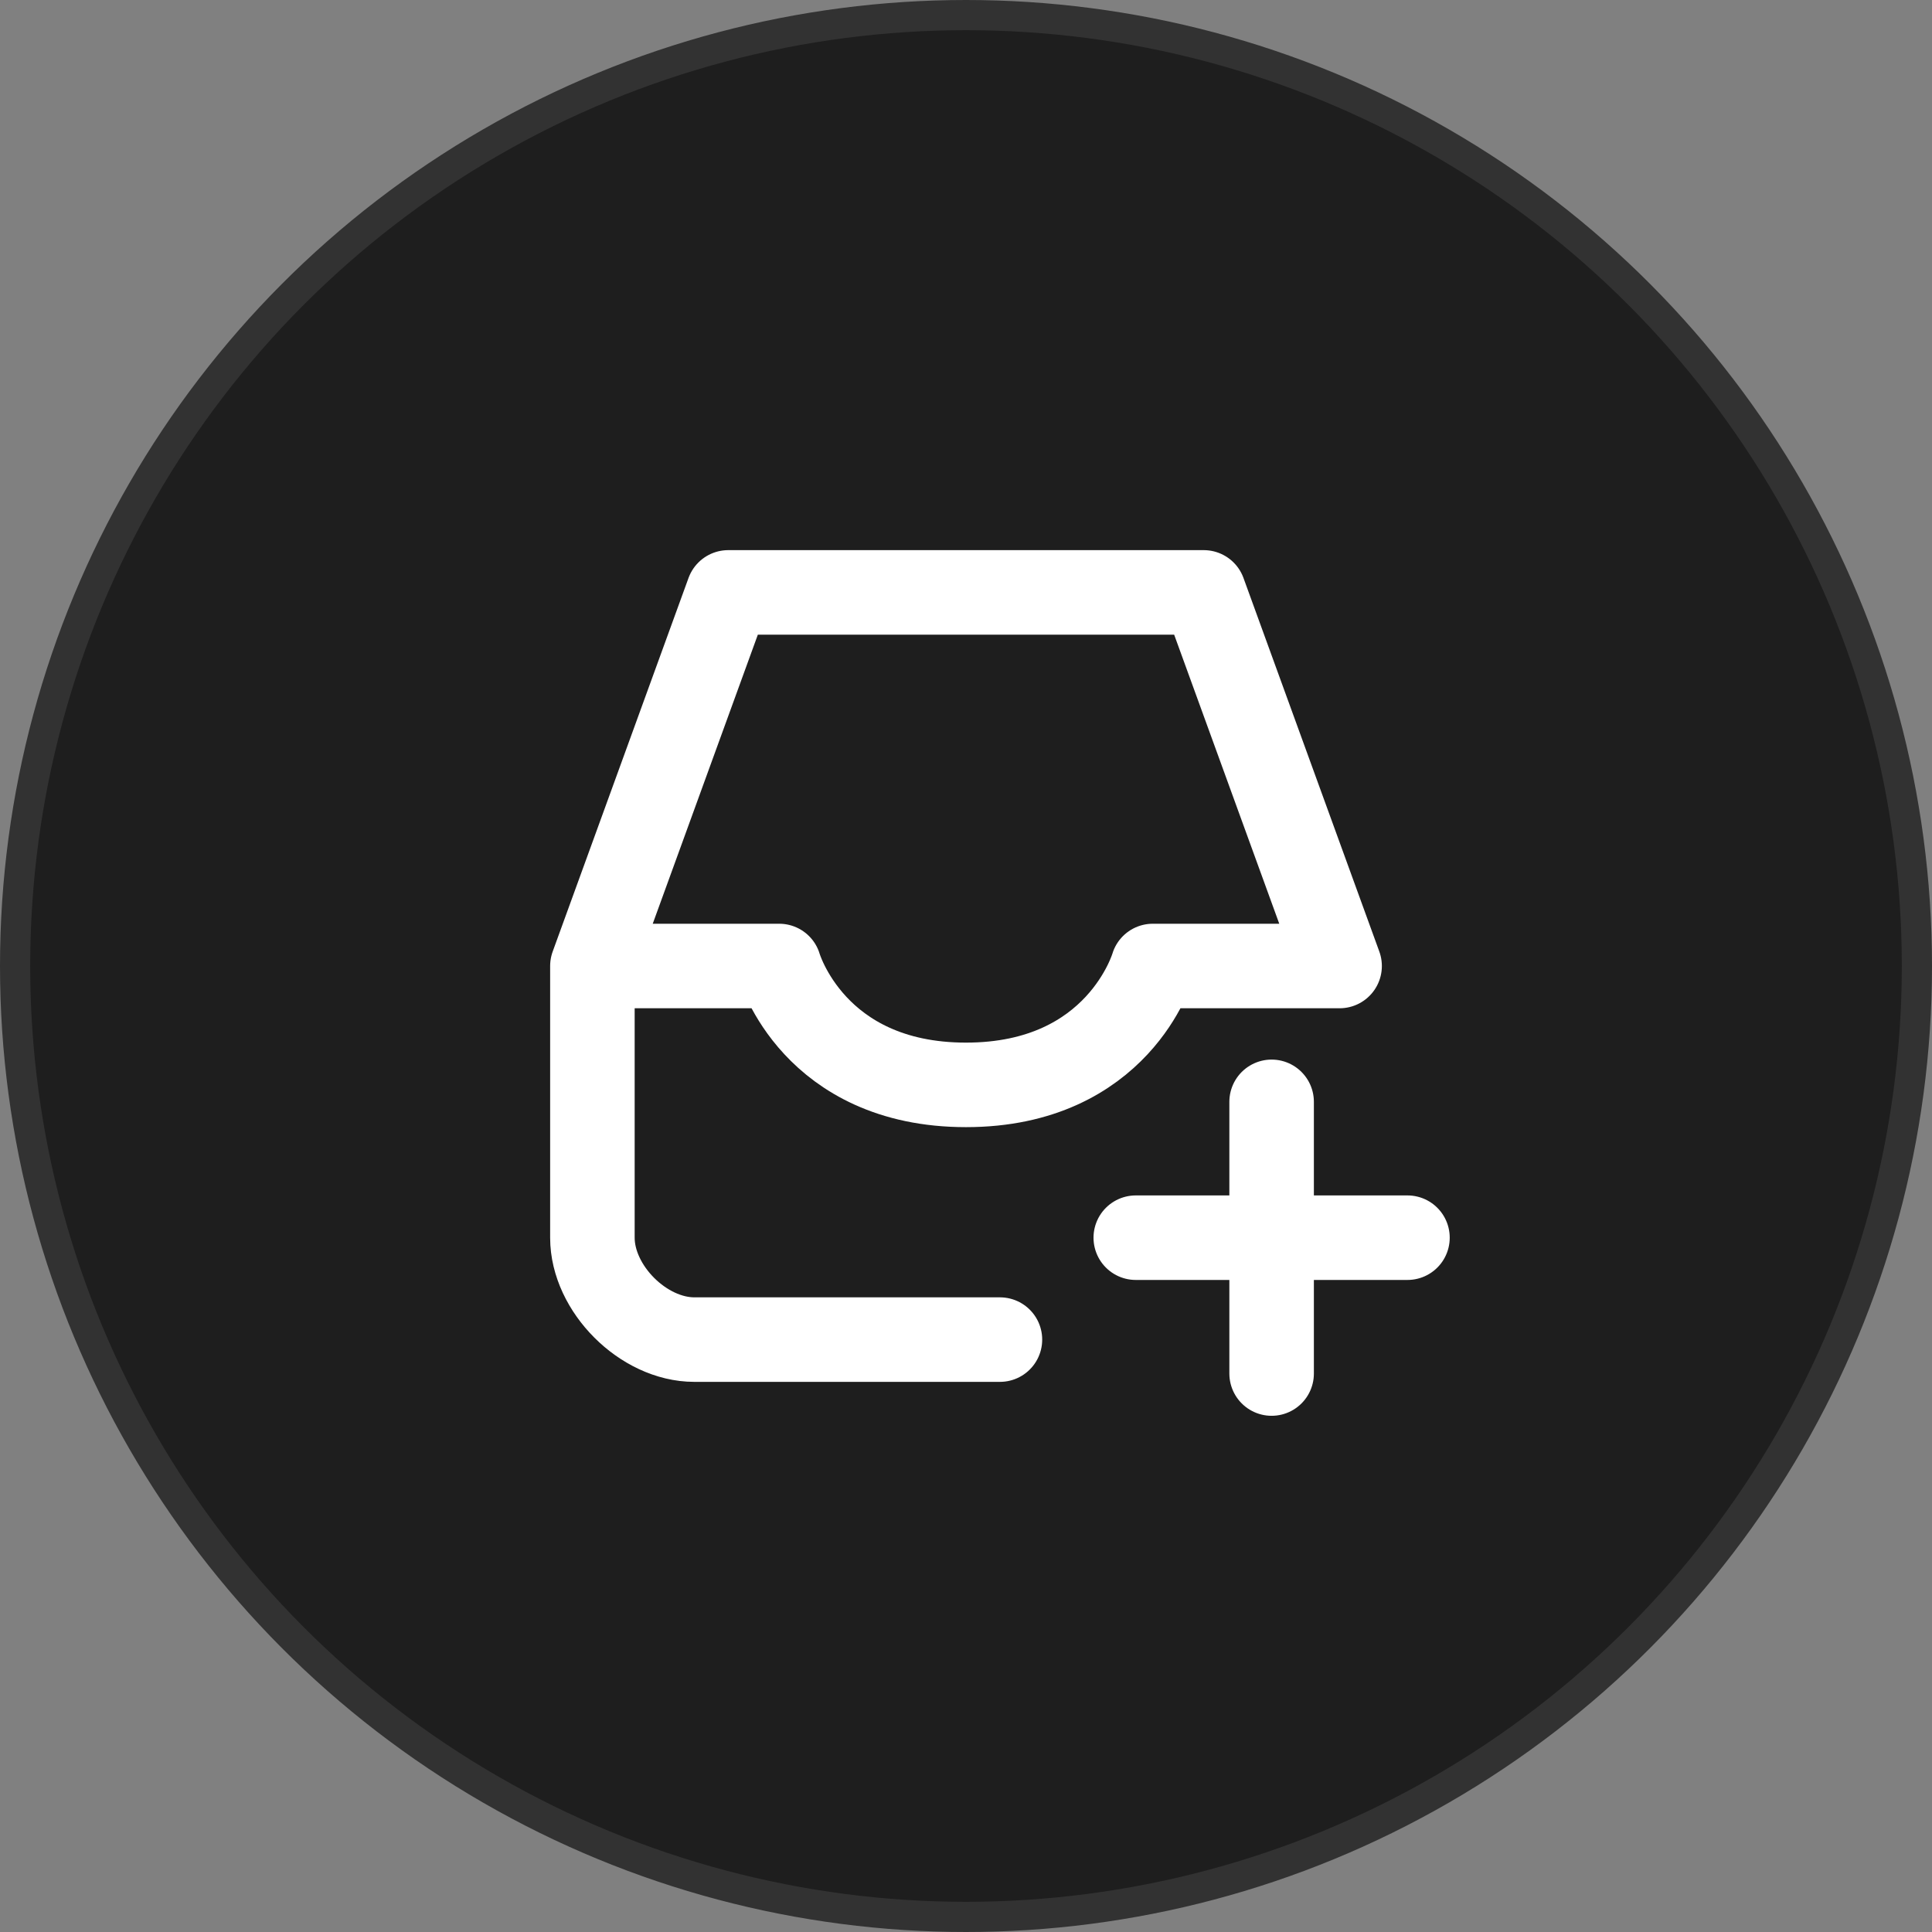<svg width="32" height="32" viewBox="0 0 32 32" fill="none" xmlns="http://www.w3.org/2000/svg">
<rect x="0" y="0" width="32" height="32" fill="#808080" stroke="none"/>
<circle cx="16" cy="16" r="15.75" fill="#1E1E1E" stroke="#323232" stroke-width="0.5"/>
<g clip-path="url(#clip0_1_336)">
<path d="M16.562 22.188H11.5C10.656 22.188 9.812 21.344 9.812 20.5V16M9.812 16H12.906C12.906 16 13.469 17.969 16 17.969C18.531 17.969 19.094 16 19.094 16H22.188L19.938 9.812H12.062L9.812 16ZM21.062 22.75V18.25M18.812 20.5H23.312" stroke="white" stroke-width="1.4" stroke-linecap="round" stroke-linejoin="round"/>
</g>
<defs>
<clipPath id="clip0_1_336">
<rect width="18" height="18" fill="white" transform="translate(7 7)"/>
</clipPath>
</defs>
</svg>

